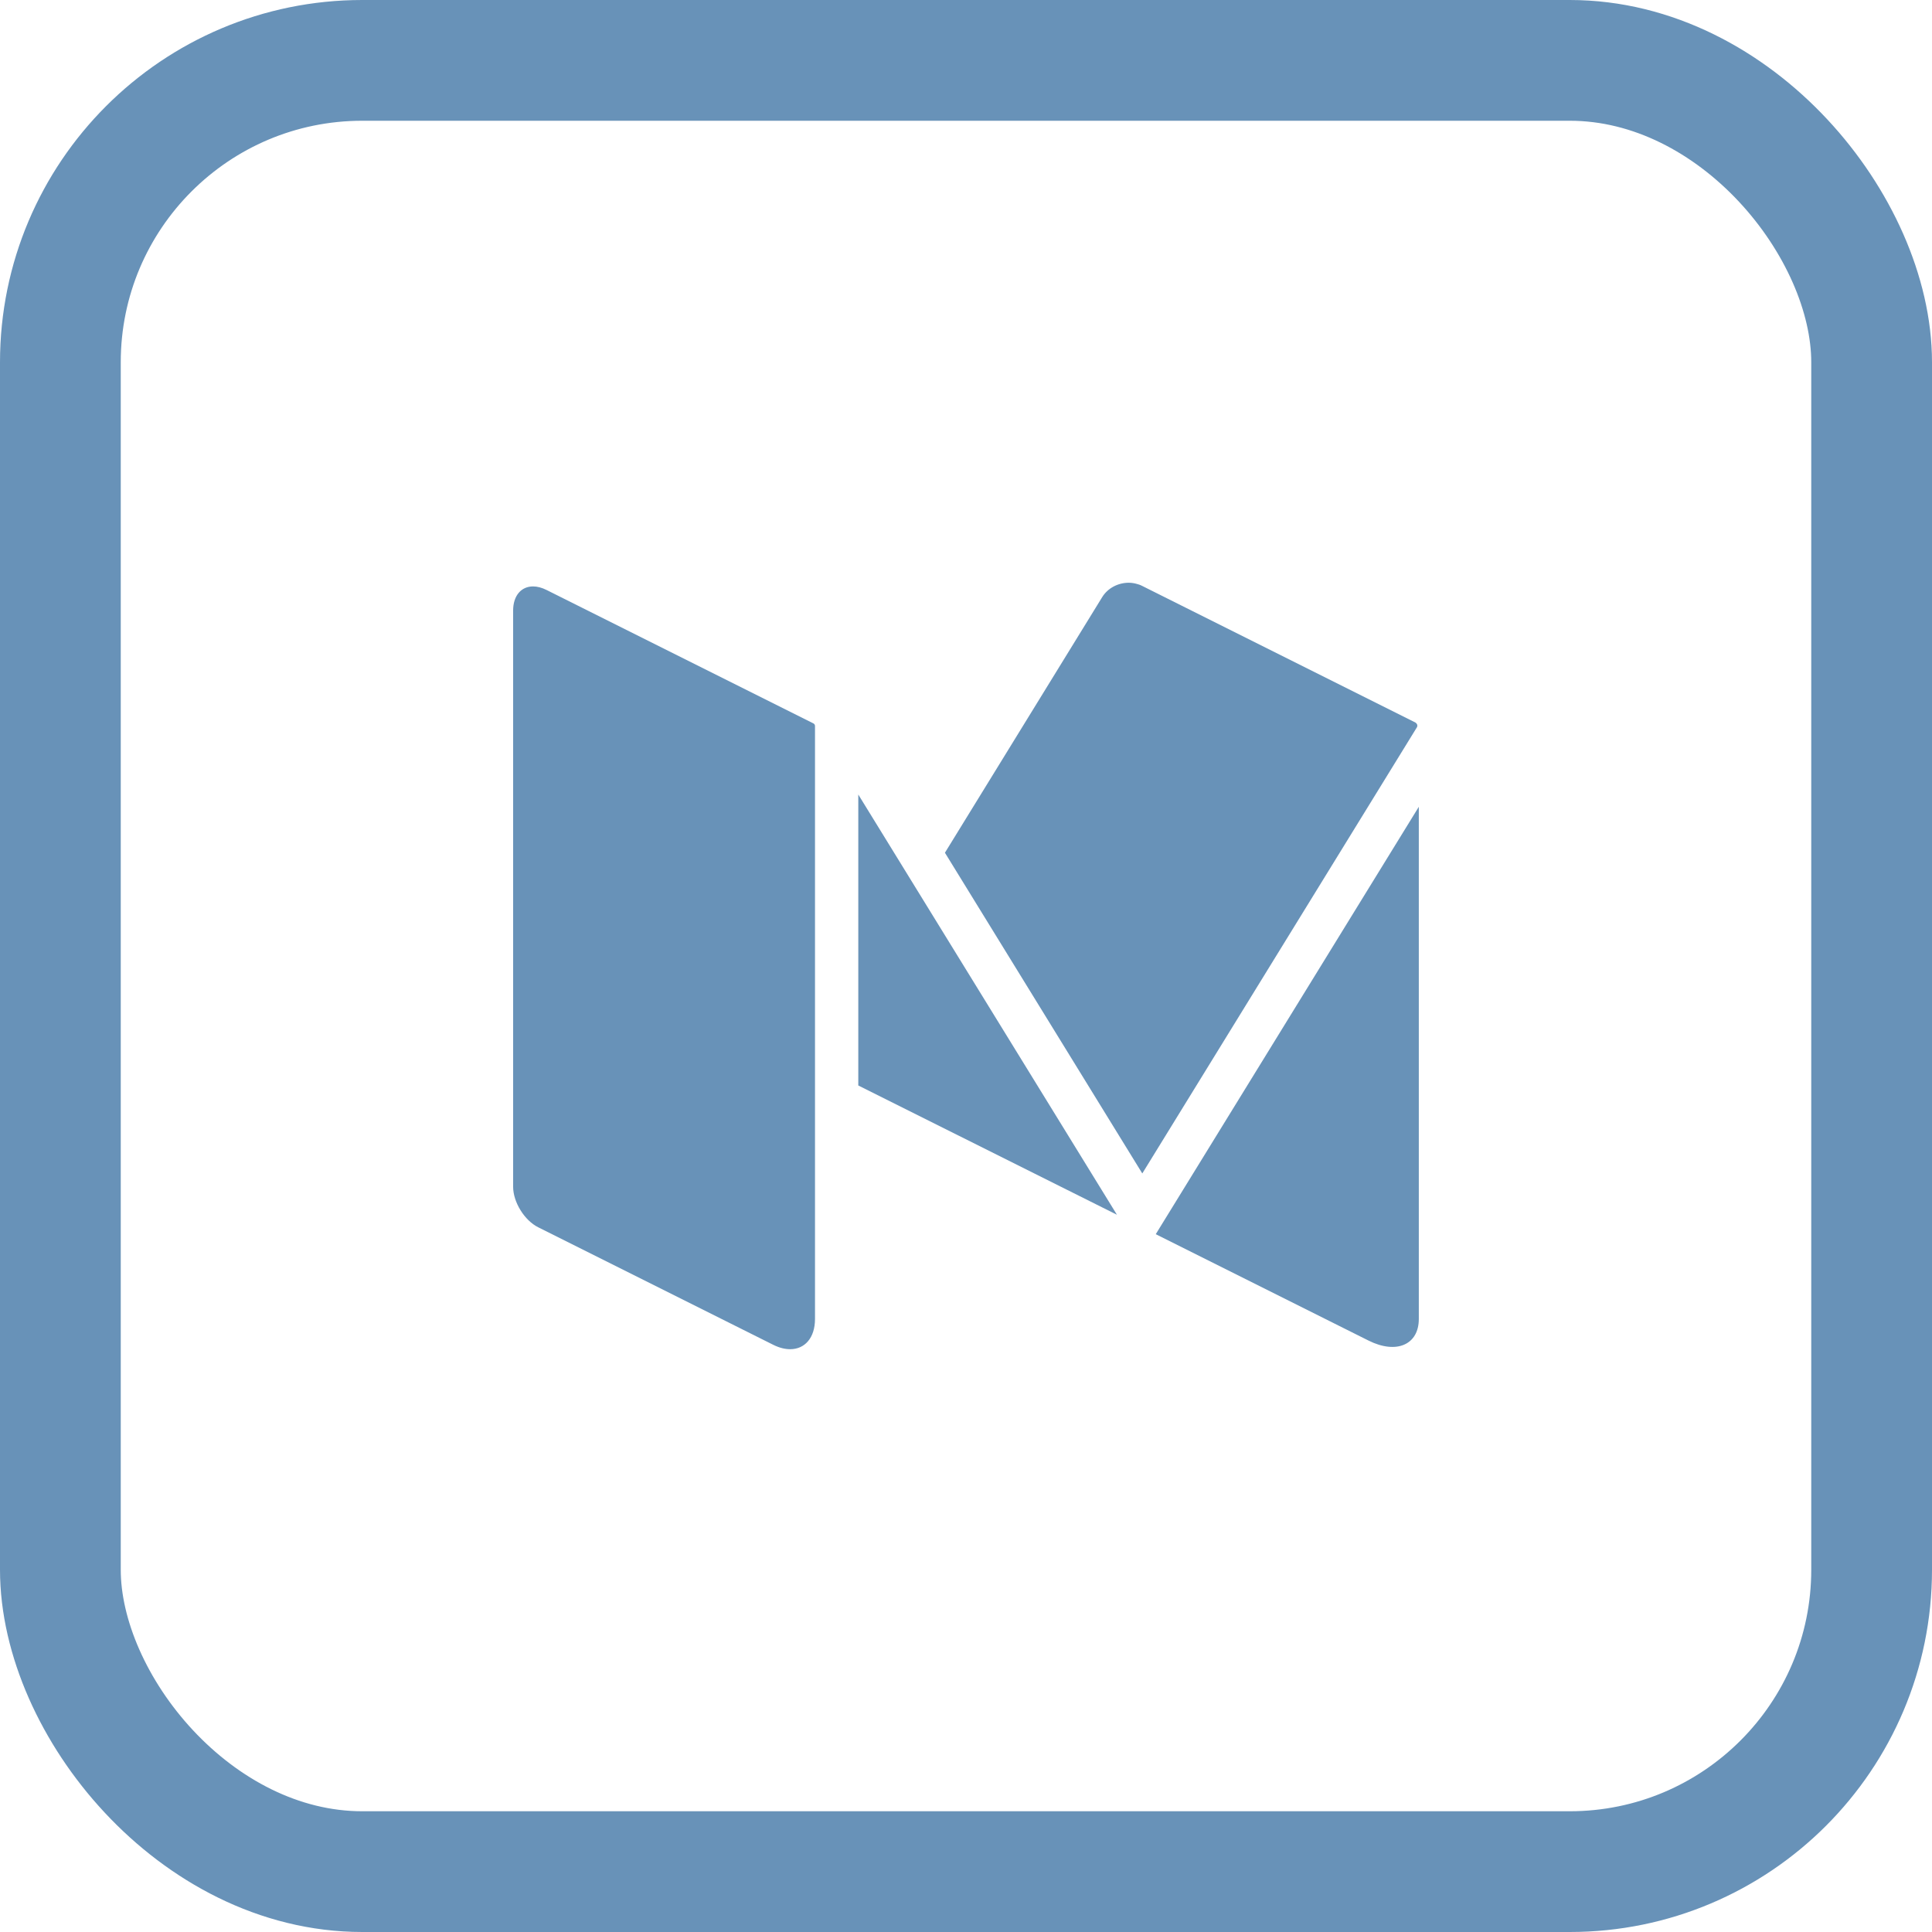 <svg width="32" height="32" viewBox="0 0 32 32" fill="none" xmlns="http://www.w3.org/2000/svg">
<path d="M23.453 11.975C23.451 11.972 23.448 11.97 23.445 11.968L23.439 11.965L18.915 9.703C18.884 9.687 18.852 9.677 18.82 9.669C18.779 9.658 18.737 9.652 18.695 9.652C18.521 9.652 18.349 9.739 18.256 9.89L15.651 14.124L18.92 19.436L23.468 12.047C23.483 12.023 23.476 11.992 23.453 11.975ZM14.216 17.979L18.5 20.12L14.216 13.16V17.979ZM19.143 20.442L22.669 22.205C23.128 22.434 23.5 22.274 23.5 21.846V13.363L19.143 20.442ZM13.473 11.982L9.053 9.772C8.973 9.732 8.897 9.713 8.829 9.713C8.635 9.713 8.499 9.863 8.499 10.114V19.656C8.499 19.911 8.686 20.214 8.915 20.328L12.807 22.274C12.907 22.324 13.002 22.347 13.088 22.347C13.329 22.347 13.499 22.16 13.499 21.846V12.025C13.499 12.007 13.489 11.99 13.473 11.982Z" fill="#6892B8"/>
<rect x="1" y="1" width="30" height="30" rx="5" stroke="#6892B8" stroke-width="2"/>
</svg>
